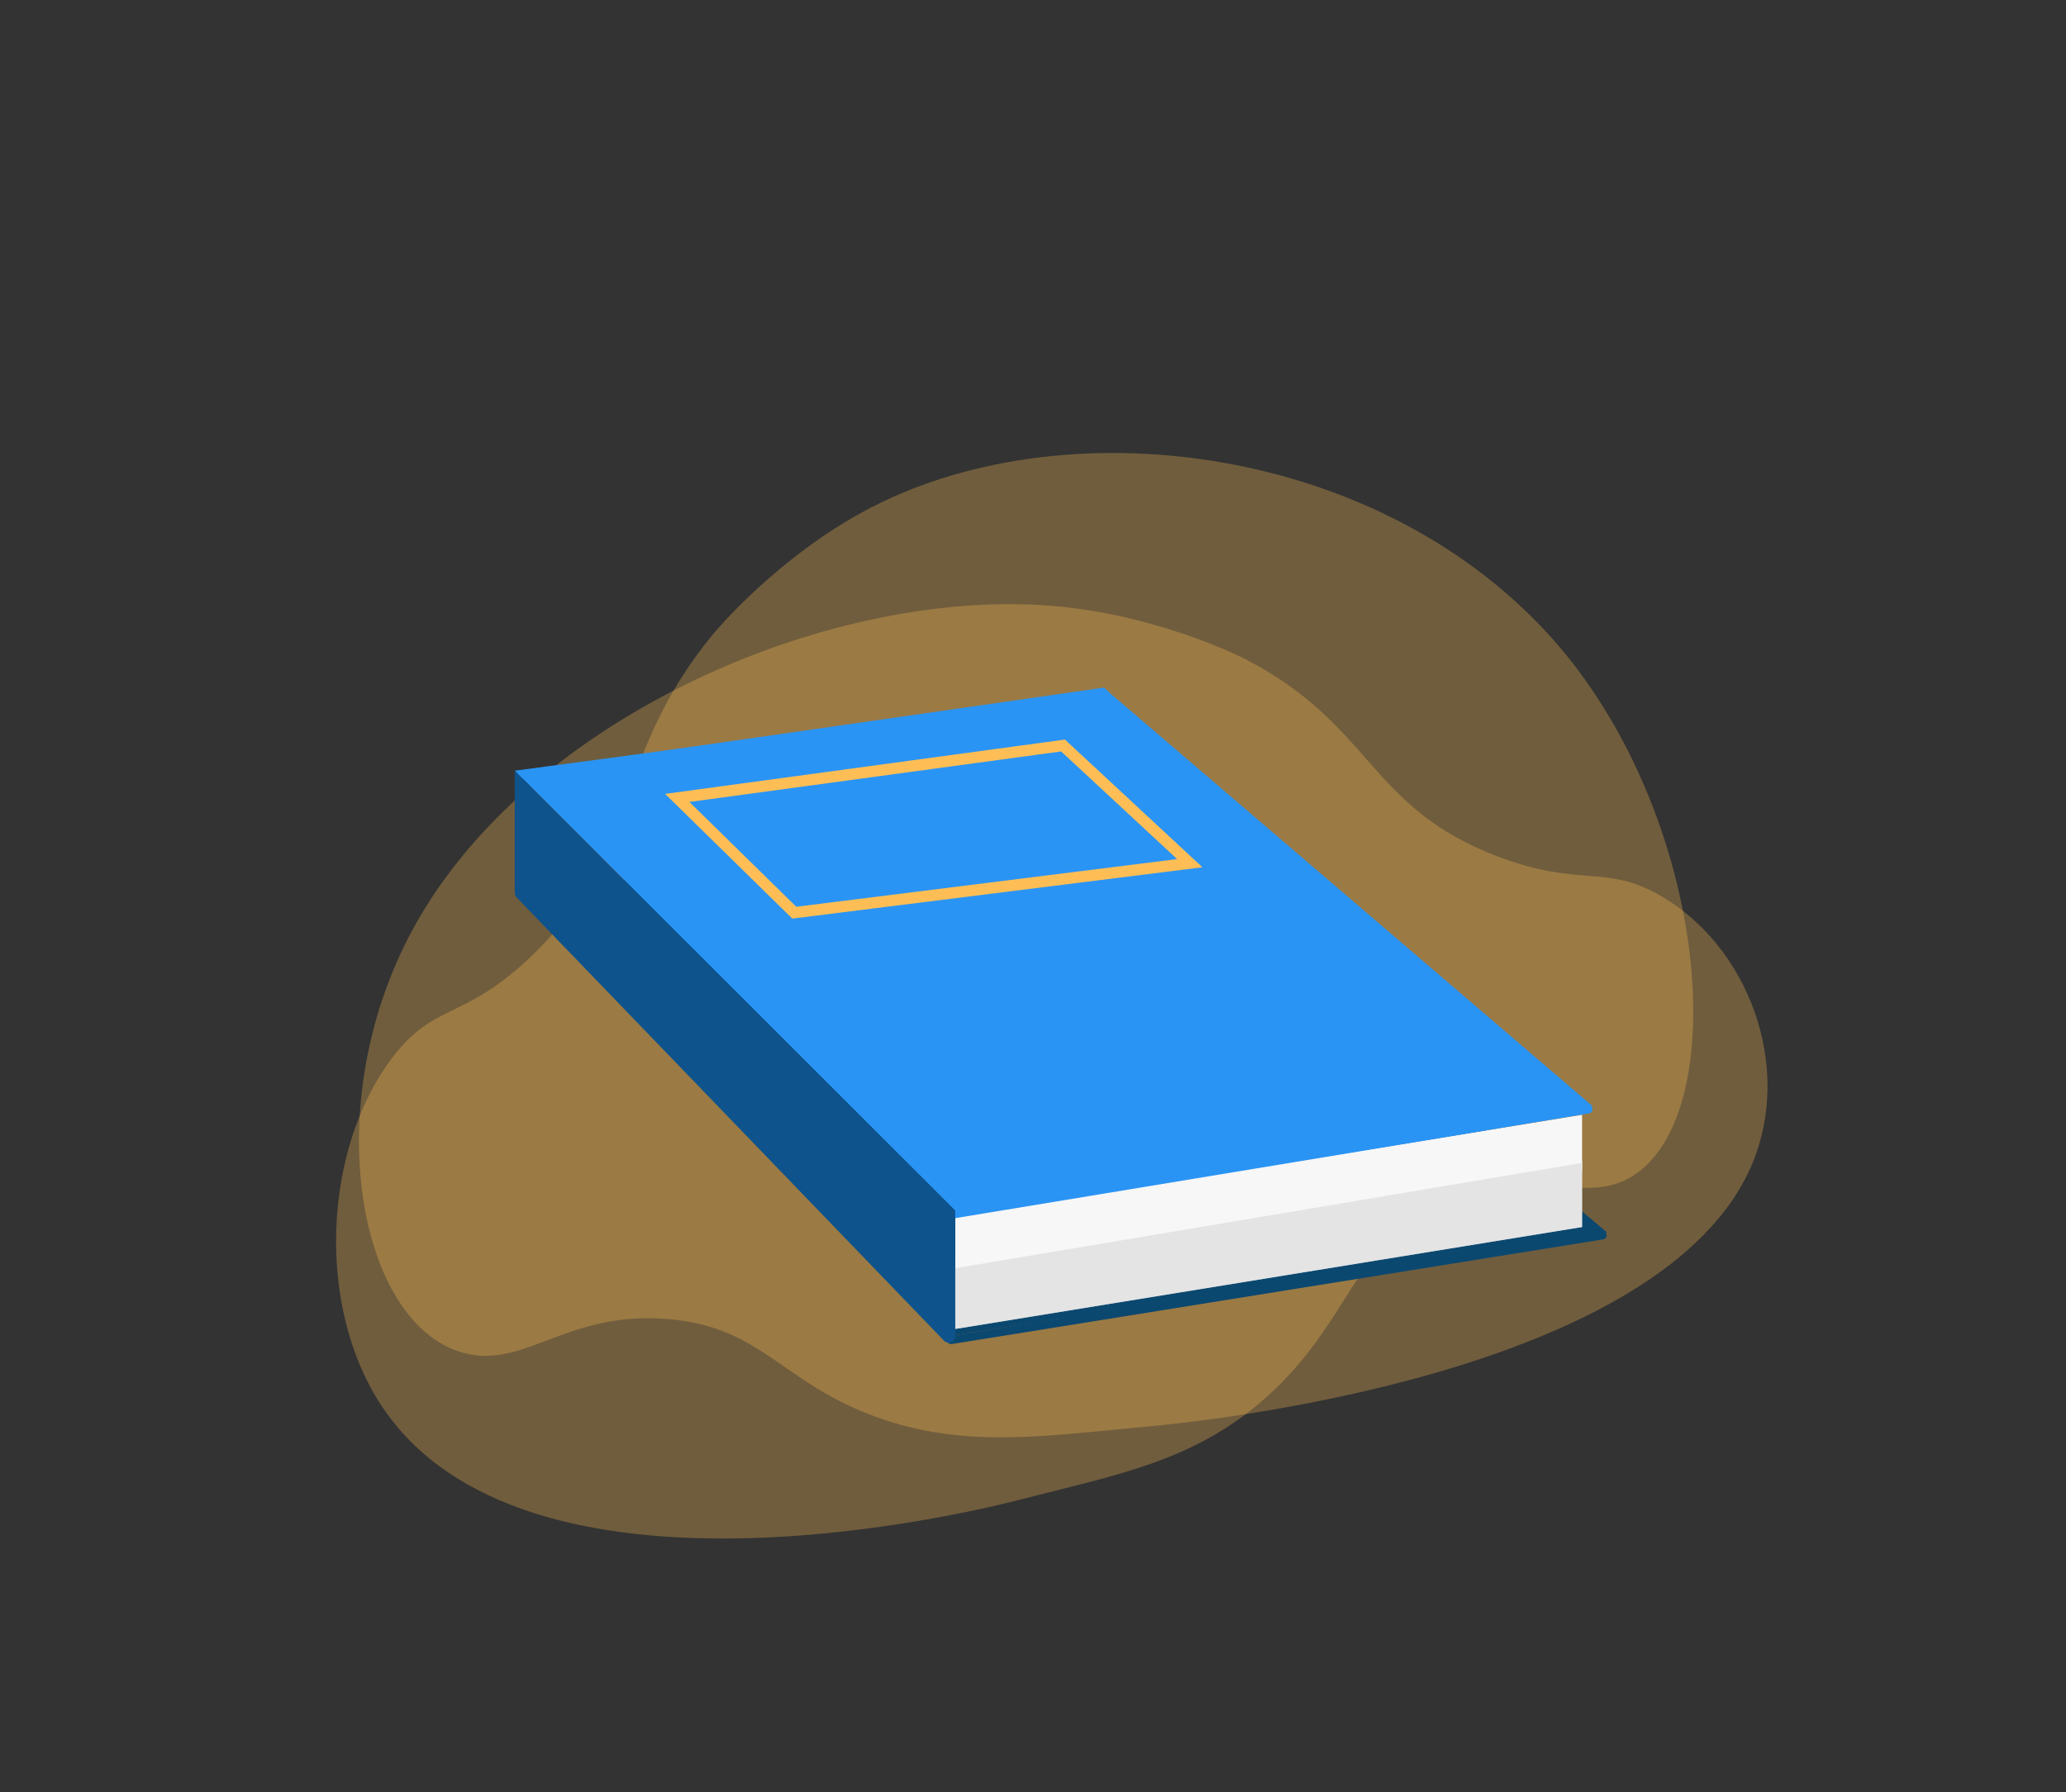 <svg xmlns="http://www.w3.org/2000/svg" xmlns:xlink="http://www.w3.org/1999/xlink" version="1.1" x="0px" y="0px" viewBox="0 0 917.9 796.5" style="enable-background:new 0 0 917.9 796.5;" xml:space="preserve">
<rect x="0" y="0" width="917.9" height="796.5" fill="#333333" stroke="none"/>
<style type="text/css">
	.st0{opacity:0.3;fill:#FFBE55;}
	.st1{fill:#0B4870;}
	.st2{fill:#F7F7F7;}
	.st3{fill:#2A94F4;}
	.st4{fill:#0E538C;}
	.st5{opacity:0.5;fill:#D3D3D3;}
	.st6{fill:none;stroke:#FFBE55;stroke-width:5;stroke-miterlimit:10;}
</style>
<g id="Layer_2">
	<path class="st0" d="M386.7,225.7c-41.4,21.5-69.8,56-69.8,56c-45.5,55.2-32.3,96.7-80.8,143.2c-30.5,29.2-43.3,20.2-62.4,45.9   c-29.8,40.1-33.4,109-4.6,153.3c63.3,97.2,264,47.6,284.7,42.2c41.6-10.8,76.4-16.6,108.4-45c38.2-34,37.8-66.9,77.1-86.3   c40.7-20.1,64.9,3.2,88.2-13.8c41.2-30.1,31.2-152.2-31.2-229.6C621,198.7,476.8,178.9,386.7,225.7z"/>
	<path class="st0" d="M471.3,269.6c45.6,4.6,81.6,23.1,81.6,23.1c57.6,29.7,54.5,66,113,88.1c36.8,13.8,47.2,3,72.1,17.4   c38.7,22.5,58.5,75.3,40.7,118.5C739.7,611.5,531.1,632,509.6,634c-43.3,3.9-78.9,9.7-116.9-3.1c-45.5-15.3-52.8-41.1-96-44.7   c-44.6-3.7-62.9,21.7-89.7,15.3c-47.5-11.4-66.5-109.7-23.5-188.7C235.2,317.8,371.9,259.6,471.3,269.6z"/>
</g>
<g id="Book">
	<g>
		<polygon class="st1" points="489.1,358.6 230.6,398.5 420.4,594 714,547.7   "/>
		<path class="st1" d="M422.6,597.3c-0.9,0-1.7-0.6-1.9-1.5c-0.2-1,0.5-1.9,1.6-2.1l289.3-46.5c1-0.2,2,0.5,2.2,1.5    c0.2,1-0.5,1.9-1.6,2.1l-289.3,46.5C422.8,597.3,422.7,597.3,422.6,597.3z"/>
		<polygon class="st2" points="702.9,515.9 702.9,545.3 424.4,590.6 424.4,560   "/>
		<polygon class="st2" points="702.9,495.4 702.9,520.5 424.4,564.5 424.4,540.7   "/>
		<polygon class="st3" points="492.2,307.2 228.7,342.5 424.4,538 707.7,491.7   "/>
		<path class="st3" d="M424.5,541.3c-0.9,0-1.7-0.6-1.8-1.5c-0.2-1,0.5-1.9,1.5-2.1l281.2-46.5c1-0.2,1.9,0.5,2.1,1.5    c0.2,1-0.5,1.9-1.5,2.1l-281.2,46.5C424.7,541.3,424.6,541.3,424.5,541.3z"/>
		<path class="st3" d="M231.4,346.5c-0.8,0-1.5-0.7-1.6-1.6c-0.1-1,0.5-1.9,1.4-2.1l259.1-37.2c0.3-0.1,1,0.7,1.9,1.5    c0.8,0.7,1,1.7-1.4,2.1l-259.1,37.2C231.6,346.5,231.5,346.5,231.4,346.5z"/>
		<path class="st4" d="M228.7,342.5v-7.2v61.5c0,0.7,0.3,1.5,0.8,2l189.9,197c1.8,1.9,5,0.6,5-2v-55.7"/>
		<polygon class="st5" points="702.9,516.8 702.9,545.3 424.4,590.6 424.4,563.6   "/>
	</g>
	<polygon class="st6" points="300.9,354.6 352.9,405.6 528.6,383.6 472.3,331.3  "/>
</g>
</svg>